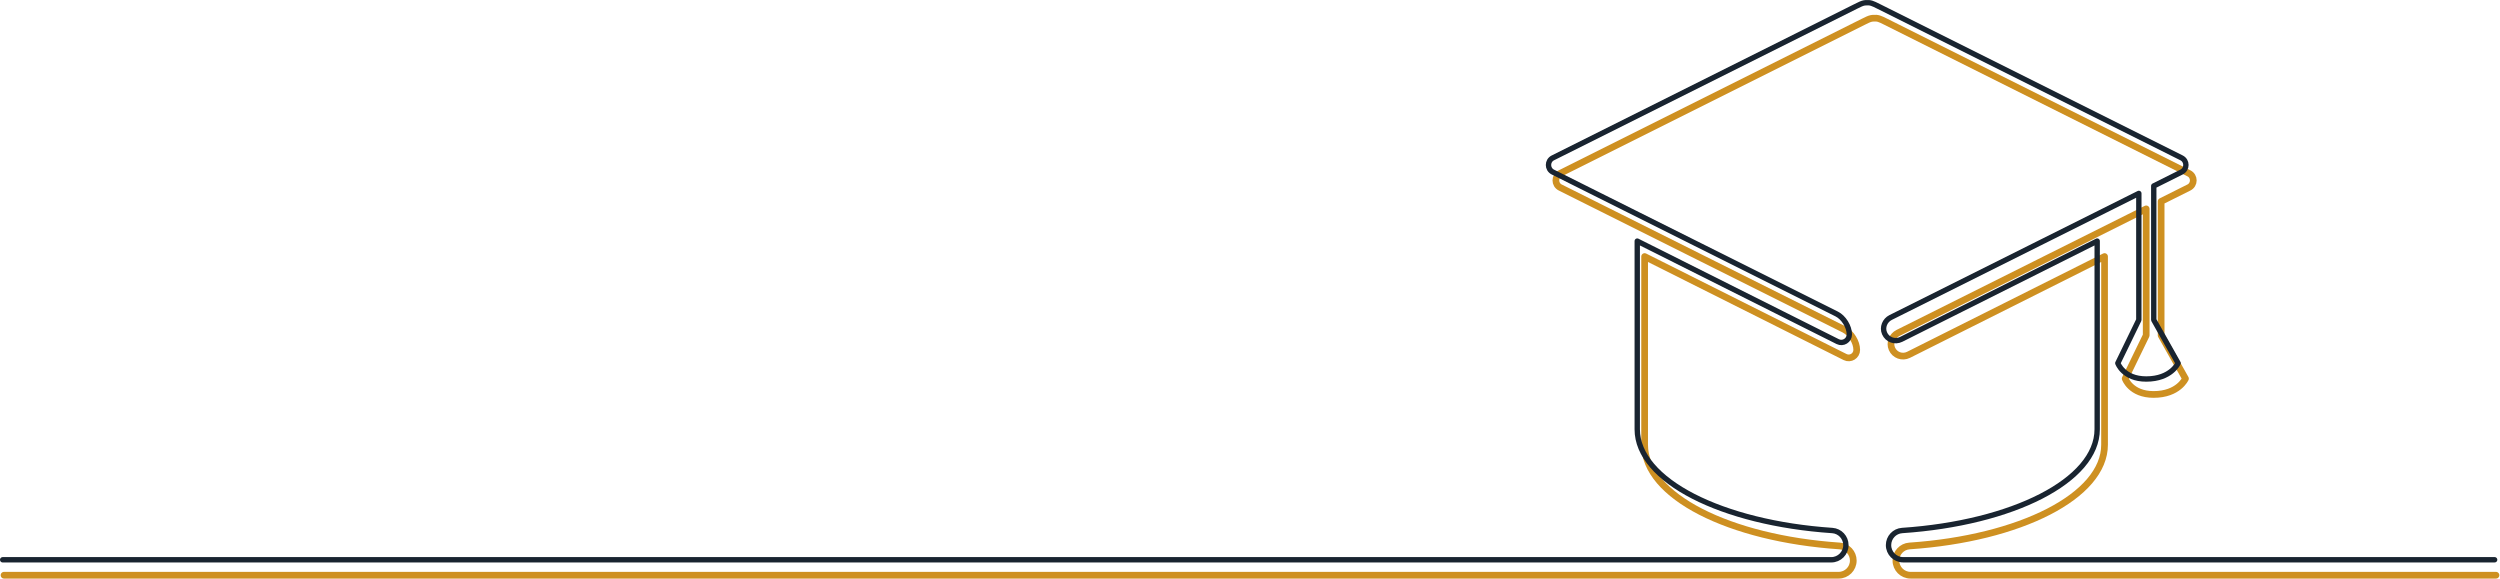 <svg width="1862" height="431" viewBox="0 0 1862 431" fill="none" xmlns="http://www.w3.org/2000/svg">
<path d="M3 428.421H1369.41C1375.44 428.421 1380.32 423.531 1380.32 417.511C1380.32 411.791 1375.9 407.021 1370.19 406.631C1287.94 401.051 1224.92 369.431 1224.92 331.251V191.071L1374.22 265.931C1378.2 267.931 1382.89 265.031 1382.89 260.581C1382.89 254.801 1378.66 247.951 1373.48 245.361L1162.09 139.661C1157.73 137.481 1157.73 131.261 1162.09 129.081L1387.44 16.401C1390.56 14.841 1392.16 14.041 1393.79 13.711C1394.15 13.641 1394.53 13.601 1394.89 13.571C1398.77 13.311 1399.77 13.811 1404.94 16.401L1630.29 129.081C1634.65 131.261 1634.65 137.481 1630.29 139.661L1609.61 150.001V249.791L1627.74 281.991C1627.74 281.991 1622.55 293.791 1604 293.791C1586.95 293.791 1582.84 281.991 1582.84 281.991L1598.49 249.791V155.561L1572.95 168.331L1413.62 247.991C1409.3 250.151 1407.18 255.321 1409.1 259.761C1411.19 264.601 1416.85 266.581 1421.45 264.281L1567.47 191.071V331.251C1567.47 369.431 1504.45 401.051 1422.2 406.631C1416.49 407.021 1412.07 411.791 1412.07 417.511C1412.07 423.541 1416.96 428.421 1422.98 428.421H1859" stroke="#CE9021" stroke-width="5" stroke-linecap="round" stroke-linejoin="round"/>
<path d="M2 416.921H1363.91C1369.94 416.921 1374.82 412.031 1374.82 406.011C1374.82 400.291 1370.4 395.521 1364.69 395.131C1282.44 389.551 1219.42 357.931 1219.42 319.751V179.571L1368.72 254.431C1372.7 256.431 1377.39 253.531 1377.39 249.081C1377.39 243.301 1373.16 236.451 1367.98 233.861L1156.59 128.161C1152.23 125.981 1152.23 119.761 1156.59 117.581L1381.95 4.891C1385.07 3.331 1386.67 2.531 1388.3 2.201C1388.66 2.131 1389.04 2.091 1389.4 2.061C1393.28 1.801 1394.28 2.301 1399.45 4.891L1624.8 117.571C1629.16 119.751 1629.16 125.971 1624.8 128.151L1604.12 138.491V238.281L1622.25 270.481C1622.25 270.481 1617.06 282.281 1598.51 282.281C1581.46 282.281 1577.35 270.481 1577.35 270.481L1593 238.281V144.051L1567.46 156.821L1408.13 236.481C1403.81 238.641 1401.69 243.811 1403.61 248.251C1405.7 253.091 1411.36 255.071 1415.96 252.771L1561.98 179.561V319.741C1561.98 357.921 1498.96 389.541 1416.71 395.121C1411 395.511 1406.58 400.281 1406.58 406.001C1406.58 412.031 1411.47 416.911 1417.49 416.911H1858" stroke="#192430" stroke-width="4" stroke-linecap="round" stroke-linejoin="round"/>
</svg>
